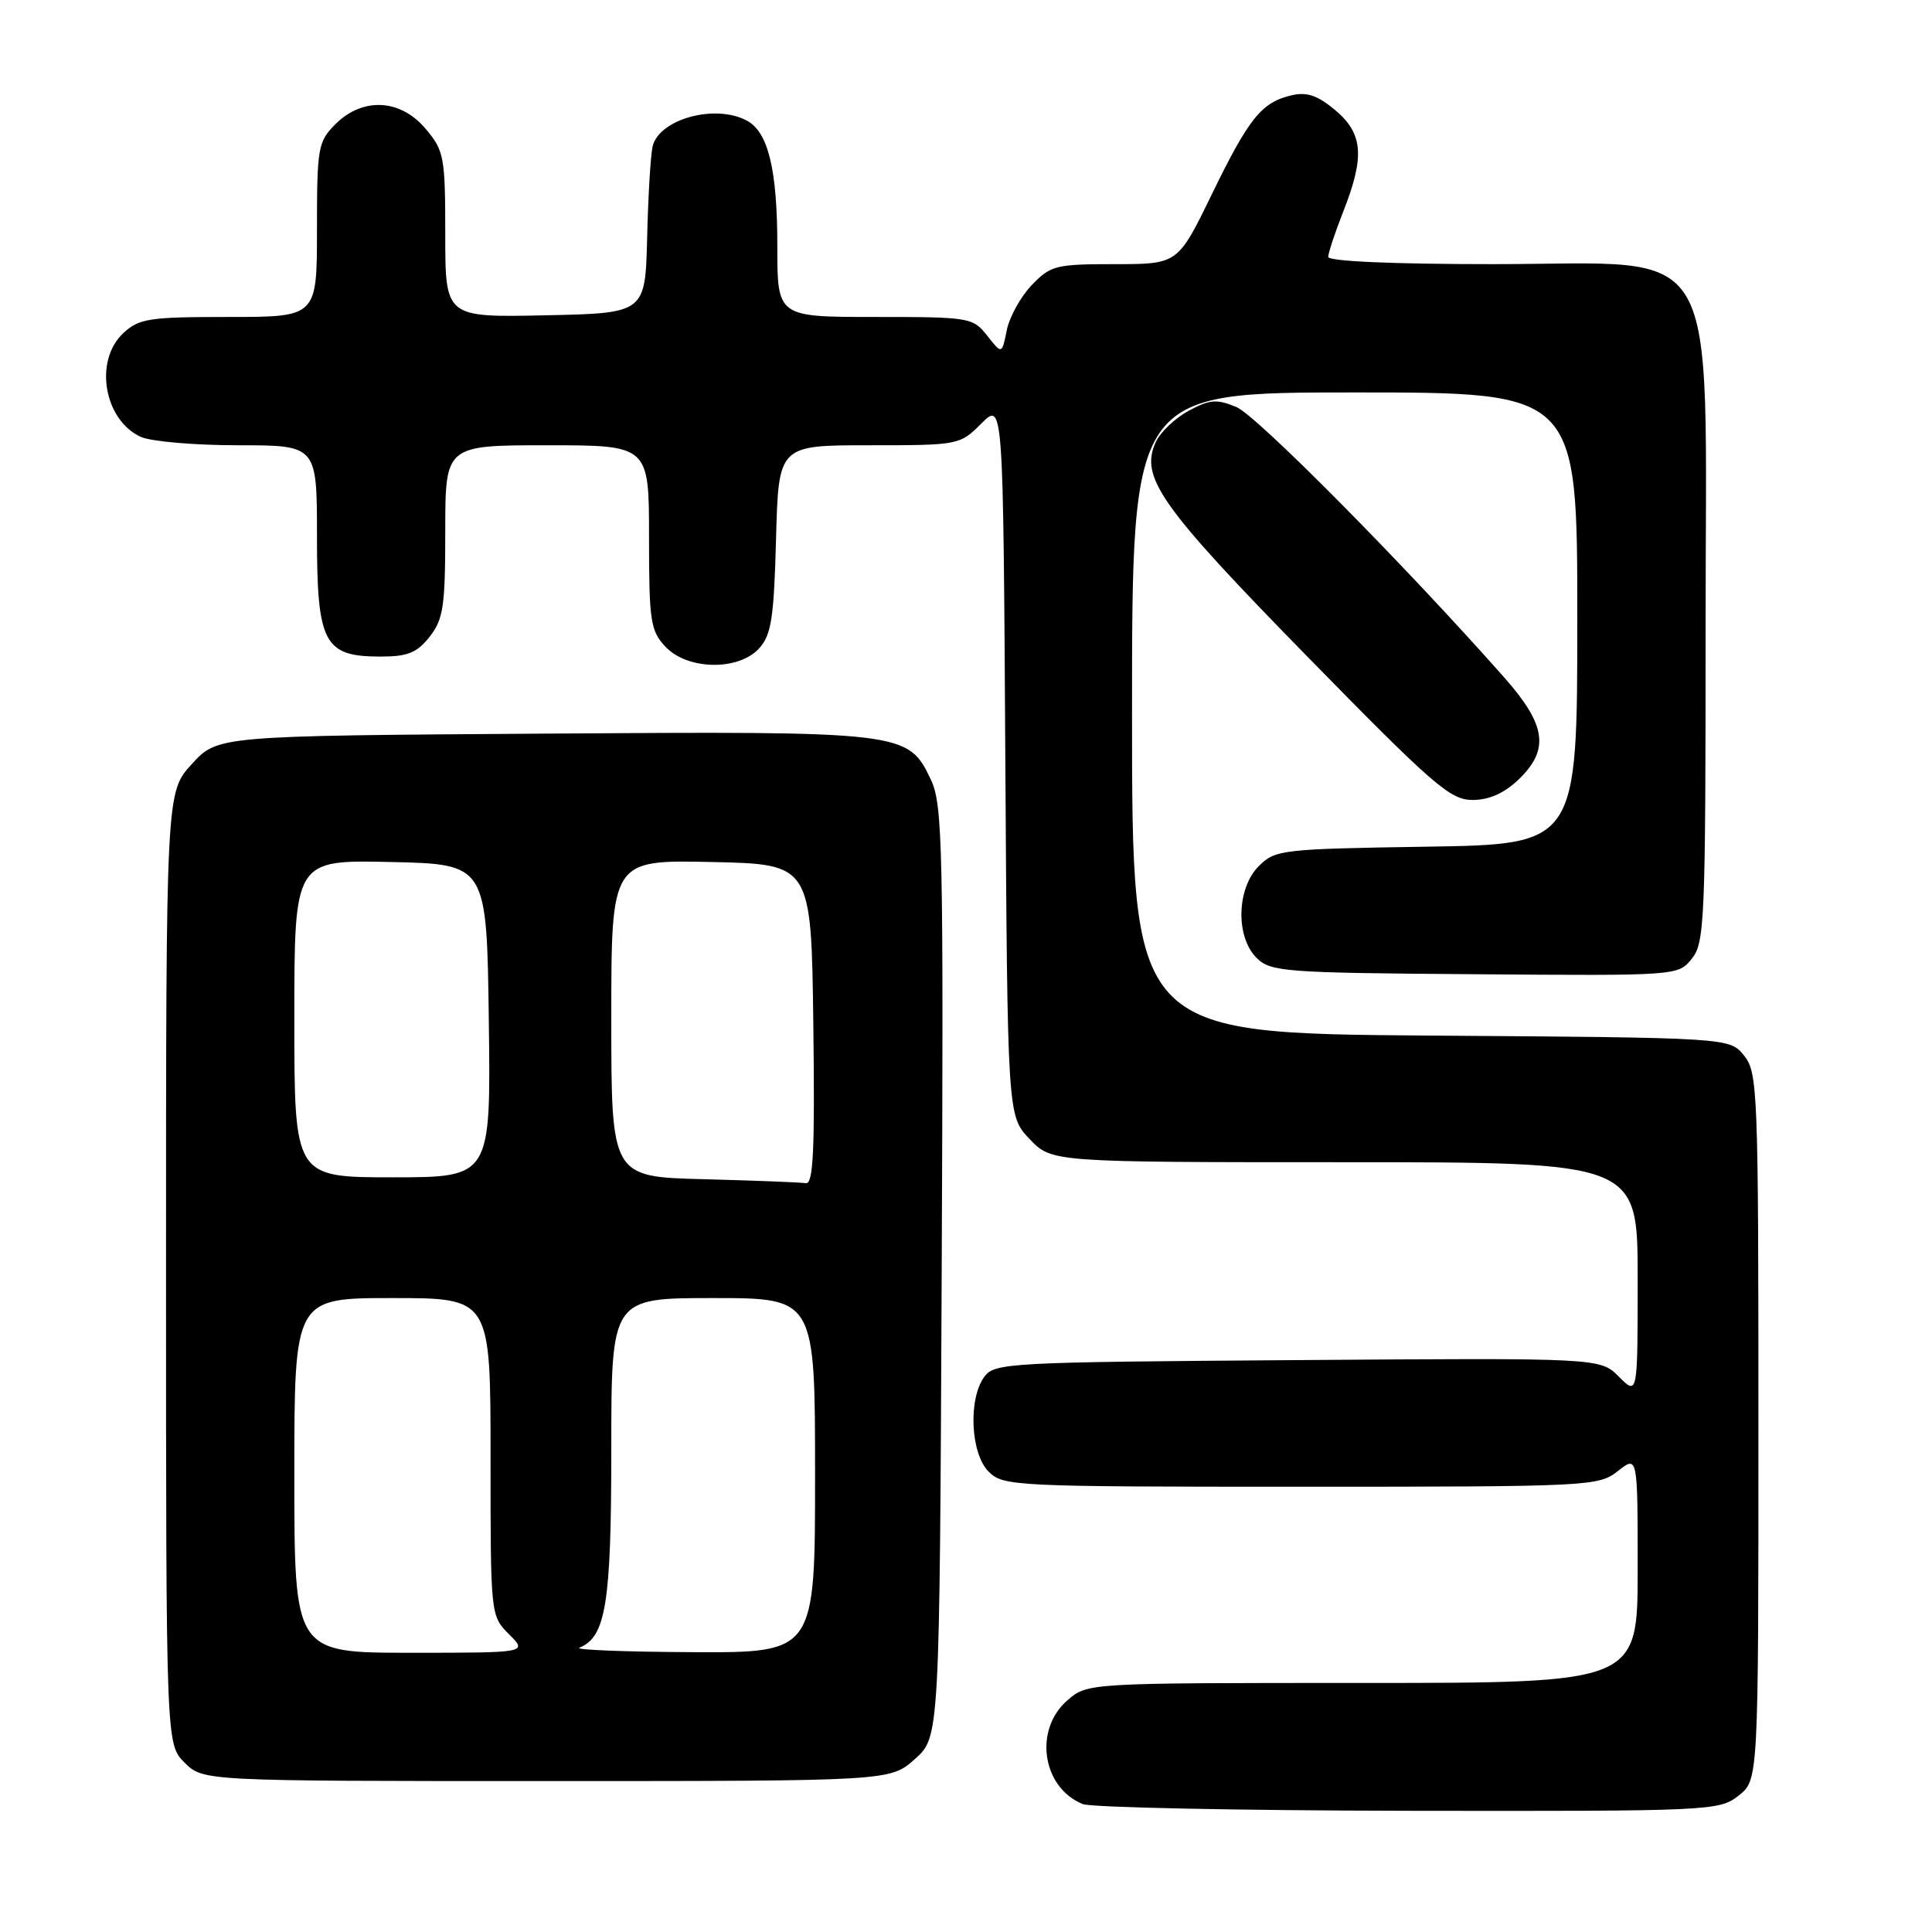 <?xml version="1.0" encoding="UTF-8" standalone="no"?>
<!DOCTYPE svg PUBLIC "-//W3C//DTD SVG 1.1//EN" "http://www.w3.org/Graphics/SVG/1.1/DTD/svg11.dtd" >
<svg xmlns="http://www.w3.org/2000/svg" xmlns:xlink="http://www.w3.org/1999/xlink" version="1.1" viewBox="0 0 256 256">
 <g >
 <path fill="currentColor"
d=" M 230.37 237.93 C 233.00 235.85 233.00 235.85 233.00 189.04 C 233.00 144.44 232.91 142.11 231.09 139.86 C 229.18 137.50 229.18 137.50 189.59 137.22 C 150.00 136.93 150.00 136.93 150.00 94.47 C 150.00 52.00 150.00 52.00 179.50 52.00 C 209.00 52.00 209.00 52.00 209.00 81.94 C 209.00 111.88 209.00 111.88 189.03 112.19 C 169.84 112.49 168.96 112.59 166.80 114.76 C 163.85 117.71 163.70 124.16 166.52 126.94 C 168.37 128.77 170.22 128.91 195.42 129.09 C 222.28 129.30 222.35 129.29 224.17 127.04 C 225.88 124.93 226.00 122.00 226.00 83.19 C 226.00 30.46 228.66 35.00 197.80 35.00 C 184.49 35.00 176.00 34.62 176.00 34.04 C 176.00 33.51 176.90 30.79 178.00 28.00 C 180.86 20.74 180.62 17.70 176.92 14.59 C 174.61 12.65 173.18 12.16 171.17 12.62 C 167.16 13.55 165.50 15.62 160.57 25.75 C 156.07 35.00 156.07 35.00 147.72 35.00 C 139.89 35.00 139.21 35.17 136.70 37.79 C 135.24 39.32 133.75 42.01 133.40 43.77 C 132.76 46.96 132.76 46.96 130.81 44.48 C 128.91 42.07 128.50 42.00 115.93 42.00 C 103.00 42.00 103.00 42.00 103.00 32.65 C 103.00 22.46 101.80 17.50 98.96 15.98 C 94.75 13.73 87.31 15.78 86.47 19.42 C 86.21 20.56 85.88 26.00 85.75 31.50 C 85.50 41.50 85.50 41.50 72.25 41.78 C 59.00 42.06 59.00 42.06 59.00 31.11 C 59.00 20.78 58.85 19.98 56.41 17.08 C 53.07 13.10 48.07 12.84 44.45 16.45 C 42.13 18.78 42.00 19.53 42.00 30.45 C 42.00 42.00 42.00 42.00 30.31 42.00 C 19.69 42.00 18.42 42.20 16.31 44.17 C 12.43 47.82 13.78 55.67 18.66 57.89 C 20.00 58.50 25.80 59.00 31.55 59.00 C 42.00 59.00 42.00 59.00 42.00 71.00 C 42.00 85.25 42.92 87.00 50.43 87.00 C 54.02 87.00 55.25 86.50 56.93 84.37 C 58.75 82.05 59.00 80.35 59.00 70.37 C 59.00 59.00 59.00 59.00 72.50 59.00 C 86.00 59.00 86.00 59.00 86.00 71.19 C 86.00 82.32 86.19 83.57 88.17 85.69 C 91.10 88.80 97.86 88.92 100.60 85.90 C 102.21 84.12 102.55 81.89 102.83 71.40 C 103.16 59.00 103.16 59.00 115.16 59.00 C 127.05 59.00 127.18 58.97 130.04 56.11 C 132.93 53.23 132.93 53.23 133.21 100.55 C 133.50 147.87 133.50 147.87 136.44 150.94 C 139.37 154.00 139.37 154.00 178.19 154.00 C 217.00 154.00 217.00 154.00 217.00 169.45 C 217.00 184.91 217.00 184.91 214.51 182.42 C 212.03 179.93 212.03 179.93 171.93 180.22 C 133.57 180.49 131.78 180.58 130.42 182.44 C 128.27 185.39 128.60 192.60 131.00 195.00 C 132.93 196.93 134.33 197.00 172.37 197.00 C 210.68 197.00 211.80 196.94 214.37 194.93 C 217.00 192.85 217.00 192.85 217.00 207.93 C 217.00 223.00 217.00 223.00 180.56 223.00 C 144.11 223.00 144.11 223.00 141.46 225.28 C 136.94 229.17 138.07 236.86 143.47 239.05 C 144.58 239.50 164.00 239.90 186.62 239.94 C 226.75 240.00 227.79 239.95 230.37 237.93 Z  M 121.23 233.08 C 124.50 230.17 124.50 230.17 124.78 168.55 C 125.03 112.24 124.91 106.62 123.36 103.34 C 120.31 96.92 120.01 96.88 71.86 97.21 C 28.84 97.50 28.84 97.50 25.42 101.24 C 22.00 104.97 22.00 104.97 22.00 168.03 C 22.00 231.09 22.00 231.09 24.45 233.55 C 26.91 236.00 26.91 236.00 72.44 236.00 C 117.97 236.00 117.97 236.00 121.23 233.08 Z  M 201.20 103.31 C 205.35 99.33 204.90 96.09 199.33 89.78 C 186.13 74.86 166.51 55.04 163.82 53.93 C 161.22 52.85 160.30 52.92 157.51 54.43 C 155.71 55.40 153.74 57.27 153.14 58.59 C 151.02 63.24 153.71 67.05 173.16 86.93 C 189.90 104.03 192.16 106.00 195.11 106.00 C 197.31 106.00 199.31 105.11 201.20 103.31 Z  M 39.00 195.50 C 39.00 172.00 39.00 172.00 52.00 172.00 C 65.00 172.00 65.00 172.00 65.00 193.05 C 65.00 214.06 65.00 214.09 67.45 216.55 C 69.91 219.00 69.91 219.00 54.45 219.00 C 39.00 219.00 39.00 219.00 39.00 195.50 Z  M 76.77 218.33 C 80.28 216.92 81.00 212.47 81.00 192.05 C 81.00 172.00 81.00 172.00 94.50 172.00 C 108.00 172.00 108.00 172.00 108.00 195.50 C 108.00 219.00 108.00 219.00 91.75 218.92 C 82.81 218.88 76.07 218.61 76.77 218.33 Z  M 93.25 156.25 C 81.00 155.94 81.00 155.94 81.00 134.94 C 81.00 113.94 81.00 113.94 94.25 114.22 C 107.50 114.50 107.50 114.50 107.77 135.75 C 107.98 152.49 107.77 156.95 106.77 156.78 C 106.07 156.66 99.99 156.43 93.25 156.25 Z  M 39.00 134.97 C 39.00 113.94 39.00 113.94 51.75 114.22 C 64.50 114.50 64.50 114.50 64.77 135.25 C 65.04 156.00 65.04 156.00 52.02 156.00 C 39.00 156.00 39.00 156.00 39.00 134.97 Z "/>
</g>
</svg>